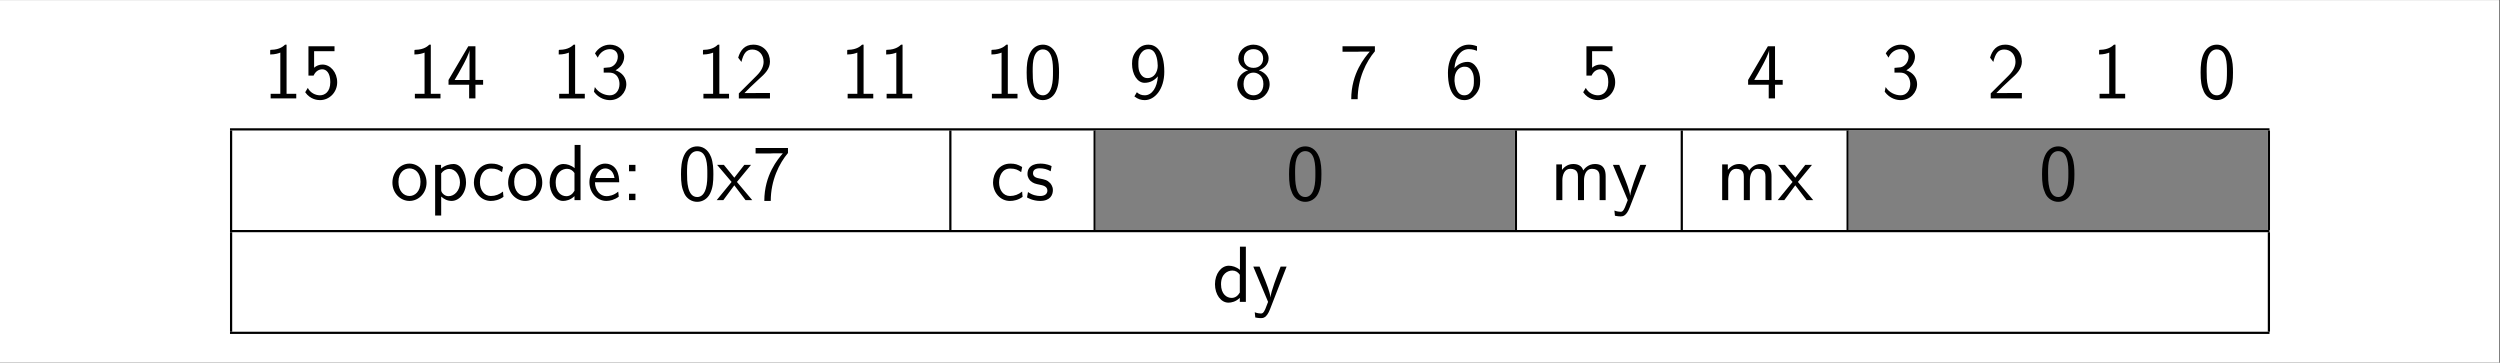 <?xml version="1.0" encoding="UTF-8" standalone="no"?>
<!-- Created with Inkscape (http://www.inkscape.org/) -->

<svg
   version="1.1"
   id="svg1"
   width="600.679"
   height="87.144"
   viewBox="0 0 600.679 87.144"
   sodipodi:docname="main.pdf"
   xmlns:inkscape="http://www.inkscape.org/namespaces/inkscape"
   xmlns:sodipodi="http://sodipodi.sourceforge.net/DTD/sodipodi-0.dtd"
   xmlns="http://www.w3.org/2000/svg"
   xmlns:svg="http://www.w3.org/2000/svg">
  <rect x="0" y="0" width="600.679" height="87.144" fill="#333333" stroke="none"/>
  <defs
     id="defs1" />
  <sodipodi:namedview
     id="namedview1"
     pagecolor="#ffffff"
     bordercolor="#000000"
     borderopacity="0.25"
     inkscape:showpageshadow="2"
     inkscape:pageopacity="0.0"
     inkscape:pagecheckerboard="0"
     inkscape:deskcolor="#d1d1d1">
    <inkscape:page
       x="0"
       y="0"
       inkscape:label="1"
       id="page1"
       width="600.679"
       height="87.144"
       margin="0"
       bleed="0" />
  </sodipodi:namedview>
  <g
     id="g1"
     inkscape:groupmode="layer"
     inkscape:label="1">
    <path
       id="path1"
       d="M 0,0 H 450.509 V 65.358 H 0 Z"
       style="fill:#ffffff;fill-opacity:1;fill-rule:nonzero;stroke:none"
       transform="matrix(1.333,0,0,-1.333,0,87.144)" />
    <path
       id="path2"
       d="M -224.757,-32.179 H 224.757 V 32.179 H -224.757 Z"
       style="fill:#ffffff;fill-opacity:1;fill-rule:nonzero;stroke:none"
       transform="matrix(1.333,0,0,-1.333,300.34,43.572)" />
    <path
       id="path3"
       d="M 4.219,-9.69 H 3.949 c -0.234,0.223 -0.926,0.902 -2.473,0.926 -0.199,0 -0.211,0.012 -0.211,0.27 v 0.574 c 0.867,0 1.535,-0.211 1.828,-0.34 v 7.43 H 1.348 V 0.001 H 5.965 V -0.831 H 4.219 Z m 4.963,1.184 H 12.861 v -0.891 H 8.162 v 5.285 h 0.926 c 0.363,-0.82 0.996,-1.137 1.582,-1.137 0.668,0 1.43,0.598 1.43,2.309 0,1.805 -1.031,2.379 -1.863,2.379 -0.785,0 -1.734,-0.422 -2.191,-1.336 l -0.469,0.785 c 0.938,1.348 2.285,1.418 2.672,1.418 1.699,0 3.094,-1.418 3.094,-3.211 0,-1.793 -1.207,-3.199 -2.66,-3.199 -0.574,0 -1.102,0.211 -1.5,0.574 z M 30.217,-9.69 h -0.27 c -0.234,0.223 -0.926,0.902 -2.473,0.926 -0.199,0 -0.211,0.012 -0.211,0.27 v 0.574 c 0.867,0 1.535,-0.211 1.828,-0.34 v 7.43 h -1.746 v 0.832 h 4.617 v -0.832 h -1.746 z m 8.045,7.219 h 1.383 V -3.327 H 38.262 v -6.07 h -1.289 l -3.562,6.07 v 0.855 h 3.715 v 2.473 h 1.137 z m -3.75,-0.855 c 0.422,-0.727 0.984,-1.652 1.582,-2.801 0.176,-0.328 1.102,-2.086 1.102,-2.625 v 5.426 z m 21.718,-6.363 h -0.27 c -0.234,0.223 -0.926,0.902 -2.473,0.926 -0.199,0 -0.211,0.012 -0.211,0.27 v 0.574 c 0.867,0 1.535,-0.211 1.828,-0.34 v 7.43 H 53.358 v 0.832 h 4.617 v -0.832 h -1.746 z m 4.084,2.344 c 0.363,-0.914 1.23,-1.535 2.191,-1.535 0.738,0 1.418,0.422 1.418,1.348 0,0.961 -0.656,1.758 -1.43,1.922 -0.07,0.023 -0.973,0.094 -1.113,0.105 v 0.855 h 1.008 c 1.477,0 1.84,1.266 1.84,2.051 0,1.172 -0.703,2.039 -1.734,2.039 -0.914,0 -2.051,-0.457 -2.707,-1.488 l -0.164,0.844 c 0.938,1.277 2.191,1.512 2.895,1.512 1.688,0 2.941,-1.371 2.941,-2.883 0,-1.113 -0.727,-2.086 -1.945,-2.496 1.008,-0.551 1.559,-1.512 1.559,-2.461 0,-1.23 -1.16,-2.156 -2.555,-2.156 -1.137,0 -2.156,0.621 -2.707,1.57 z m 21.914,-2.344 h -0.27 c -0.234,0.223 -0.926,0.902 -2.473,0.926 -0.199,0 -0.211,0.012 -0.211,0.27 v 0.574 c 0.867,0 1.535,-0.211 1.828,-0.34 v 7.43 h -1.746 v 0.832 h 4.617 v -0.832 h -1.746 z m 3.51,8.789 v 0.902 h 5.613 V -0.971 H 88.796 c -0.176,0 -0.352,0.012 -0.516,0.012 h -1.535 c 0.363,-0.387 1.699,-1.711 2.637,-2.543 1.055,-0.926 1.969,-1.816 1.969,-3.141 0,-1.594 -1.113,-3.047 -3,-3.047 -1.547,0 -2.344,1.008 -2.73,2.344 0.457,0.574 0.457,0.609 0.586,0.773 0.363,-1.535 0.891,-2.238 1.957,-2.238 1.23,0 2.039,0.961 2.039,2.203 0,0.738 -0.305,1.57 -1.266,2.52 z M 108.225,-9.69 h -0.27 c -0.234,0.223 -0.926,0.902 -2.473,0.926 -0.199,0 -0.211,0.012 -0.211,0.27 v 0.574 c 0.867,0 1.535,-0.211 1.828,-0.34 v 7.43 h -1.746 v 0.832 h 4.617 v -0.832 h -1.746 z m 7.025,0 h -0.27 c -0.234,0.223 -0.926,0.902 -2.473,0.926 -0.199,0 -0.211,0.012 -0.211,0.27 v 0.574 c 0.867,0 1.535,-0.211 1.828,-0.34 v 7.43 h -1.746 v 0.832 h 4.617 v -0.832 h -1.746 z m 18.973,0 h -0.27 c -0.234,0.223 -0.926,0.902 -2.473,0.926 -0.199,0 -0.211,0.012 -0.211,0.27 v 0.574 c 0.867,0 1.535,-0.211 1.828,-0.34 v 7.43 h -1.746 v 0.832 h 4.617 v -0.832 h -1.746 z m 9.229,5.016 c 0,-0.961 -0.035,-2.062 -0.41,-3.082 -0.621,-1.605 -1.734,-1.934 -2.496,-1.934 -0.938,0 -1.84,0.469 -2.367,1.605 -0.469,1.02 -0.562,2.18 -0.562,3.41 0,1.559 0.129,2.449 0.586,3.457 0.434,0.949 1.348,1.523 2.332,1.523 0.938,0 1.852,-0.516 2.332,-1.512 0.492,-1.02 0.586,-2.062 0.586,-3.469 z m -2.906,4.113 c -1.84,0 -1.84,-2.941 -1.84,-4.289 0,-0.926 0,-1.805 0.258,-2.625 0.352,-1.02 0.973,-1.359 1.57,-1.359 1.828,0 1.828,2.672 1.828,3.984 0,0.926 0,1.863 -0.258,2.754 -0.387,1.383 -1.184,1.535 -1.559,1.535 z m 16.491,0.199 c 0.645,0.504 1.23,0.668 1.863,0.668 1.816,0 3.527,-1.969 3.527,-5.109 0,-3.902 -1.594,-4.887 -2.848,-4.887 -1.043,0 -1.641,0.469 -2.145,1.066 -0.691,0.82 -0.82,1.582 -0.82,2.402 0,1.852 0.949,3.41 2.262,3.41 1.043,0 1.84,-0.504 2.391,-1.172 -0.117,2.004 -1.043,3.422 -2.367,3.422 -0.586,0 -1.031,-0.188 -1.418,-0.551 z m 4.184,-5.871 c 0.023,0.094 0.023,0.234 0.023,0.34 0,1.09 -0.621,2.227 -1.816,2.227 -0.234,0 -0.867,0 -1.348,-0.855 -0.27,-0.516 -0.328,-0.926 -0.328,-1.699 0,-0.633 0.012,-1.23 0.445,-1.887 0.211,-0.305 0.598,-0.773 1.383,-0.773 1.371,0 1.617,1.945 1.641,2.648 z m 18.249,1.16 c 0.902,-0.281 1.758,-1.066 1.758,-2.121 0,-1.359 -1.195,-2.496 -2.719,-2.496 -1.582,0 -2.742,1.184 -2.742,2.496 0,1.066 0.879,1.863 1.77,2.121 -1.16,0.387 -1.957,1.348 -1.957,2.496 0,1.535 1.277,2.883 2.918,2.883 1.688,0 2.918,-1.383 2.918,-2.883 0,-1.148 -0.785,-2.109 -1.945,-2.496 z m -0.961,-0.434 c -1.137,0 -1.746,-0.762 -1.746,-1.676 0,-1.09 0.773,-1.699 1.734,-1.699 1.031,0 1.746,0.645 1.746,1.699 0,0.961 -0.656,1.676 -1.734,1.676 z m 0,4.945 c -0.961,0 -1.793,-0.68 -1.793,-2.039 0,-1.535 1.031,-2.051 1.781,-2.051 0.797,0 1.793,0.562 1.793,2.051 0,1.395 -0.879,2.039 -1.781,2.039 z m 18.715,-7.852 c 0.176,0 0.34,-0.023 0.516,-0.023 h 1.723 c -0.867,1.008 -3.34,3.879 -3.34,8.578 h 1.16 c 0,-3.727 1.535,-6.785 3.105,-8.637 v -0.902 h -5.836 v 0.984 z m 21.568,-0.996 c -0.586,-0.211 -1.008,-0.281 -1.5,-0.281 -1.945,0 -3.738,1.992 -3.738,5.074 0,4.113 1.793,4.922 2.93,4.922 0.867,0 1.477,-0.352 2.039,-1.008 0.645,-0.773 0.844,-1.453 0.844,-2.484 0,-1.828 -0.949,-3.398 -2.25,-3.398 -1.066,0 -1.863,0.516 -2.391,1.16 0.152,-2.121 1.172,-3.457 2.59,-3.457 0.621,0 1.066,0.152 1.477,0.305 z m -4.055,6.281 c 0,-0.117 0,-0.305 0.012,-0.398 0,-1.008 0.574,-2.191 1.805,-2.191 0.48,0 0.938,0.129 1.348,0.844 0.316,0.574 0.328,1.148 0.328,1.699 0,0.598 0,1.207 -0.422,1.852 -0.258,0.387 -0.621,0.762 -1.324,0.762 -1.488,0 -1.711,-2.109 -1.746,-2.566 z m 24.8,-5.379 h 3.68 v -0.891 h -4.699 v 5.285 h 0.926 c 0.363,-0.82 0.996,-1.137 1.582,-1.137 0.668,0 1.43,0.598 1.43,2.309 0,1.805 -1.031,2.379 -1.863,2.379 -0.785,0 -1.734,-0.422 -2.191,-1.336 l -0.469,0.785 c 0.938,1.348 2.285,1.418 2.672,1.418 1.699,0 3.094,-1.418 3.094,-3.211 0,-1.793 -1.207,-3.199 -2.66,-3.199 -0.574,0 -1.102,0.211 -1.5,0.574 z m 32.974,6.035 h 1.383 v -0.855 h -1.383 v -6.07 h -1.289 l -3.562,6.07 v 0.855 h 3.715 v 2.473 h 1.137 z m -3.75,-0.855 c 0.422,-0.727 0.984,-1.652 1.582,-2.801 0.176,-0.328 1.102,-2.086 1.102,-2.625 v 5.426 z m 24.214,-4.02 c 0.363,-0.914 1.23,-1.535 2.191,-1.535 0.738,0 1.418,0.422 1.418,1.348 0,0.961 -0.656,1.758 -1.43,1.922 -0.07,0.023 -0.973,0.094 -1.113,0.105 v 0.855 h 1.008 c 1.477,0 1.84,1.266 1.84,2.051 0,1.172 -0.703,2.039 -1.734,2.039 -0.914,0 -2.051,-0.457 -2.707,-1.488 l -0.164,0.844 c 0.938,1.277 2.191,1.512 2.895,1.512 1.688,0 2.941,-1.371 2.941,-2.883 0,-1.113 -0.727,-2.086 -1.945,-2.496 1.008,-0.551 1.559,-1.512 1.559,-2.461 0,-1.23 -1.16,-2.156 -2.555,-2.156 -1.137,0 -2.156,0.621 -2.707,1.57 z m 18.416,6.445 v 0.902 h 5.613 v -0.973 h -2.555 c -0.176,0 -0.352,0.012 -0.516,0.012 h -1.535 c 0.363,-0.387 1.699,-1.711 2.637,-2.543 1.055,-0.926 1.969,-1.816 1.969,-3.141 0,-1.594 -1.113,-3.047 -3,-3.047 -1.547,0 -2.344,1.008 -2.73,2.344 0.457,0.574 0.457,0.609 0.586,0.773 0.363,-1.535 0.891,-2.238 1.957,-2.238 1.23,0 2.039,0.961 2.039,2.203 0,0.738 -0.305,1.57 -1.266,2.52 z m 22.488,-8.789 h -0.27 c -0.234,0.223 -0.926,0.902 -2.473,0.926 -0.199,0 -0.211,0.012 -0.211,0.27 v 0.574 c 0.867,0 1.535,-0.211 1.828,-0.34 v 7.43 h -1.746 v 0.832 h 4.617 v -0.832 h -1.746 z m 21.179,5.016 c 0,-0.961 -0.035,-2.062 -0.41,-3.082 -0.621,-1.605 -1.734,-1.934 -2.496,-1.934 -0.938,0 -1.84,0.469 -2.367,1.605 -0.469,1.02 -0.562,2.18 -0.562,3.41 0,1.559 0.129,2.449 0.586,3.457 0.434,0.949 1.348,1.523 2.332,1.523 0.938,0 1.852,-0.516 2.332,-1.512 0.492,-1.02 0.586,-2.062 0.586,-3.469 z m -2.906,4.113 c -1.84,0 -1.84,-2.941 -1.84,-4.289 0,-0.926 0,-1.805 0.258,-2.625 0.352,-1.02 0.973,-1.359 1.57,-1.359 1.828,0 1.828,2.672 1.828,3.984 0,0.926 0,1.863 -0.258,2.754 -0.387,1.383 -1.184,1.535 -1.559,1.535 z m 0,0"
       style="fill:#000000;fill-opacity:1;fill-rule:nonzero;stroke:none"
       aria-label="1514131211109876543210"
       transform="matrix(1.333,0,0,1.333,63.231,23.647)" />
    <path
       id="path4"
       d="M 0,0 H 367.619"
       style="fill:none;stroke:#000000;stroke-width:0.398;stroke-linecap:butt;stroke-linejoin:miter;stroke-miterlimit:10;stroke-dasharray:none;stroke-opacity:1"
       transform="matrix(1.333,0,0,-1.333,55.26,31.085)" />
    <path
       id="path5"
       d="M 0,0 V 17.933"
       style="fill:none;stroke:#000000;stroke-width:0.398;stroke-linecap:butt;stroke-linejoin:miter;stroke-miterlimit:10;stroke-dasharray:none;stroke-opacity:1"
       transform="matrix(1.333,0,0,-1.333,55.525,55.261)" />
    <path
       id="path6"
       d="m 6.587,-3.151 c 0,-1.945 -1.418,-3.434 -3.07,-3.434 -1.699,0 -3.082,1.523 -3.082,3.434 0,1.875 1.43,3.293 3.07,3.293 1.688,0 3.082,-1.441 3.082,-3.293 z m -3.07,2.402 c -1.031,0 -1.992,-0.855 -1.992,-2.555 0,-1.734 1.078,-2.414 1.98,-2.414 0.984,0 1.992,0.738 1.992,2.414 0,1.77 -1.02,2.555 -1.98,2.555 z m 5.71,0.105 c 0.492,0.445 1.102,0.785 1.875,0.785 1.371,0 2.602,-1.383 2.602,-3.34 0,-1.734 -0.914,-3.316 -2.25,-3.316 -0.586,0 -1.5,0.188 -2.25,0.82 V -6.362 H 8.137 v 9.141 h 1.09 z m 0,-4.172 c 0.34,-0.492 0.879,-0.809 1.465,-0.809 1.066,0 1.922,1.078 1.922,2.438 0,1.441 -0.984,2.473 -2.051,2.473 -0.398,0 -0.668,-0.141 -0.926,-0.352 -0.363,-0.316 -0.41,-0.574 -0.41,-0.797 z m 11.145,3.27 c -0.656,0.527 -1.395,0.797 -2.191,0.797 -1.195,0 -1.969,-1.055 -1.969,-2.449 0,-1.195 0.574,-2.496 2.004,-2.496 0.961,0 1.371,0.234 1.98,0.645 l 0.176,-0.926 c -0.832,-0.492 -1.312,-0.609 -2.156,-0.609 -1.98,0 -3.094,1.758 -3.094,3.387 0,1.84 1.312,3.34 3.035,3.34 0.703,0 1.512,-0.164 2.297,-0.738 0,-0.047 -0.047,-0.492 -0.059,-0.551 z m 7.075,-1.605 c 0,-1.945 -1.418,-3.434 -3.07,-3.434 -1.699,0 -3.082,1.523 -3.082,3.434 0,1.875 1.43,3.293 3.07,3.293 1.688,0 3.082,-1.441 3.082,-3.293 z m -3.07,2.402 c -1.031,0 -1.992,-0.855 -1.992,-2.555 0,-1.734 1.078,-2.414 1.98,-2.414 0.984,0 1.992,0.738 1.992,2.414 0,1.77 -1.02,2.555 -1.98,2.555 z M 34.343,-9.948 h -1.066 v 4.184 c -0.656,-0.551 -1.406,-0.75 -2.016,-0.75 -1.371,0 -2.484,1.465 -2.484,3.328 0,1.852 1.055,3.328 2.426,3.328 0.527,0 1.336,-0.164 2.051,-0.867 v 0.727 h 1.09 z m -1.09,8.262 c -0.352,0.609 -0.844,0.973 -1.477,0.973 -0.879,0 -1.91,-0.68 -1.91,-2.461 0,-1.898 1.219,-2.473 2.051,-2.473 0.562,0 1.02,0.281 1.336,0.762 z m 8.06,-1.535 c 0,-0.621 -0.059,-1.5 -0.516,-2.262 -0.586,-0.984 -1.594,-1.102 -2.004,-1.102 -1.547,0 -2.848,1.488 -2.848,3.363 0,1.887 1.383,3.363 3.047,3.363 0.656,0 1.453,-0.188 2.238,-0.762 0,-0.059 -0.047,-0.492 -0.047,-0.527 -0.012,-0.012 -0.047,-0.328 -0.047,-0.387 -0.844,0.715 -1.688,0.82 -2.121,0.82 -1.102,0 -2.051,-0.996 -2.074,-2.508 z m -4.289,-0.773 c 0.246,-0.973 0.926,-1.723 1.77,-1.723 0.445,0 1.43,0.199 1.676,1.723 z m 7.219,-2.367 h -1.16 v 1.16 h 1.16 z m -1.16,5.203 v 1.16 h 1.16 V -1.159 Z m 15.205,-3.516 c 0,-0.961 -0.035,-2.062 -0.41,-3.082 -0.621,-1.605 -1.734,-1.934 -2.496,-1.934 -0.938,0 -1.84,0.469 -2.367,1.605 -0.469,1.02 -0.562,2.18 -0.562,3.41 0,1.559 0.129,2.449 0.586,3.457 0.434,0.949 1.348,1.523 2.332,1.523 0.938,0 1.852,-0.516 2.332,-1.512 0.492,-1.02 0.586,-2.062 0.586,-3.469 z m -2.906,4.113 c -1.84,0 -1.84,-2.941 -1.84,-4.289 0,-0.926 0,-1.805 0.258,-2.625 0.352,-1.02 0.973,-1.359 1.57,-1.359 1.828,0 1.828,2.672 1.828,3.984 0,0.926 0,1.863 -0.258,2.754 -0.387,1.383 -1.184,1.535 -1.559,1.535 z m 7.151,-2.719 2.543,-3.082 h -1.207 l -1.805,2.32 -1.887,-2.32 h -1.219 l 2.613,3.082 -2.684,3.281 h 1.195 l 1.98,-2.672 2.027,2.672 h 1.207 z m 6.038,-5.133 c 0.176,0 0.34,-0.023 0.516,-0.023 h 1.723 c -0.867,1.008 -3.34,3.879 -3.34,8.578 h 1.16 c 0,-3.727 1.535,-6.785 3.105,-8.637 v -0.902 h -5.836 v 0.984 z m 0,0"
       style="fill:#000000;fill-opacity:1;fill-rule:nonzero;stroke:none"
       aria-label="opcode:0x7"
       transform="matrix(1.333,0,0,1.333,93.705,48.088)" />
    <path
       id="path7"
       d="M 0,0 V 17.933"
       style="fill:none;stroke:#000000;stroke-width:0.398;stroke-linecap:butt;stroke-linejoin:miter;stroke-miterlimit:10;stroke-dasharray:none;stroke-opacity:1"
       transform="matrix(1.333,0,0,-1.333,228.343,55.261)" />
    <path
       id="path8"
       d="m 5.753,-1.545 c -0.656,0.527 -1.395,0.797 -2.191,0.797 -1.195,0 -1.969,-1.055 -1.969,-2.449 0,-1.195 0.574,-2.496 2.004,-2.496 0.961,0 1.371,0.234 1.98,0.645 l 0.176,-0.926 c -0.832,-0.492 -1.312,-0.609 -2.156,-0.609 -1.98,0 -3.094,1.758 -3.094,3.387 0,1.84 1.313,3.34 3.035,3.34 0.703,0 1.512,-0.164 2.297,-0.738 0,-0.047 -0.047,-0.492 -0.059,-0.551 z m 5.306,-4.594 c -0.914,-0.434 -1.687,-0.445 -2.016,-0.445 -0.328,0 -2.332,0 -2.332,1.863 0,0.633 0.352,1.066 0.562,1.266 0.516,0.445 0.879,0.516 1.723,0.691 0.469,0.094 1.301,0.27 1.301,1.031 0,0.984 -1.113,0.984 -1.313,0.984 -0.574,0 -1.406,-0.152 -2.18,-0.715 l -0.176,0.973 c 0.07,0.047 1.043,0.633 2.367,0.633 1.852,0 2.297,-1.113 2.297,-1.957 0,-0.738 -0.445,-1.195 -0.504,-1.266 -0.527,-0.551 -0.961,-0.633 -1.84,-0.809 -0.516,-0.094 -1.242,-0.246 -1.242,-0.961 0,-0.891 1.008,-0.891 1.184,-0.891 0.762,0 1.371,0.176 2.004,0.539 z m 0,0"
       style="fill:#000000;fill-opacity:1;fill-rule:nonzero;stroke:none"
       aria-label="cs"
       transform="matrix(1.333,0,0,1.333,237.927,48.088)" />
    <path
       id="path9"
       d="M 0,0 V 17.933"
       style="fill:none;stroke:#000000;stroke-width:0.398;stroke-linecap:butt;stroke-linejoin:miter;stroke-miterlimit:10;stroke-dasharray:none;stroke-opacity:1"
       transform="matrix(1.333,0,0,-1.333,263.013,55.261)" />
    <path
       id="path10"
       d="M 0,0 H 75.516 V 17.933 H 0 Z"
       style="fill:#808080;fill-opacity:1;fill-rule:nonzero;stroke:none"
       transform="matrix(1.333,0,0,-1.333,263.279,55.261)" />
    <path
       id="path11"
       d="m 6.423,-4.674 c 0,-0.961 -0.035,-2.062 -0.41,-3.082 -0.621,-1.605 -1.734,-1.934 -2.496,-1.934 -0.938,0 -1.84,0.469 -2.367,1.605 -0.469,1.02 -0.563,2.18 -0.563,3.41 0,1.559 0.129,2.449 0.586,3.457 0.434,0.949 1.348,1.523 2.332,1.523 0.938,0 1.852,-0.516 2.332,-1.512 0.492,-1.02 0.586,-2.062 0.586,-3.469 z m -2.906,4.113 c -1.84,0 -1.84,-2.941 -1.84,-4.289 0,-0.926 0,-1.805 0.258,-2.625 0.352,-1.02 0.973,-1.359 1.57,-1.359 1.828,0 1.828,2.672 1.828,3.984 0,0.926 0,1.863 -0.258,2.754 -0.387,1.383 -1.184,1.535 -1.559,1.535 z m 0,0"
       style="fill:#000000;fill-opacity:1;fill-rule:nonzero;stroke:none"
       aria-label="0"
       transform="matrix(1.333,0,0,1.333,308.94,48.088)" />
    <path
       id="path12"
       d="M 0,0 V 17.933"
       style="fill:none;stroke:#000000;stroke-width:0.398;stroke-linecap:butt;stroke-linejoin:miter;stroke-miterlimit:10;stroke-dasharray:none;stroke-opacity:1"
       transform="matrix(1.333,0,0,-1.333,364.233,55.261)" />
    <path
       id="path13"
       d="m 9.997,-4.311 c 0,-0.996 -0.258,-2.203 -1.934,-2.203 -1.219,0 -1.898,0.855 -2.109,1.16 -0.258,-0.902 -1.043,-1.16 -1.793,-1.16 -1.172,0 -1.793,0.762 -2.039,1.066 V -6.444 H 1.102 V 0.001 H 2.192 V -3.573 c 0,-0.949 0.375,-2.074 1.418,-2.074 1.324,0 1.395,0.902 1.395,1.43 V 0.001 H 6.094 V -3.573 c 0,-0.949 0.375,-2.074 1.418,-2.074 1.324,0 1.395,0.902 1.395,1.43 V 0.001 H 9.997 Z M 17.318,-6.362 H 16.24 c -0.656,1.688 -1.758,4.5 -1.816,5.531 h -0.012 C 14.33,-1.674 13.58,-3.573 13.462,-3.854 l -1.02,-2.508 h -1.137 l 2.672,6.363 -0.504,1.301 c -0.316,0.727 -0.527,0.797 -0.785,0.797 -0.199,0 -0.668,-0.047 -1.113,-0.223 l 0.094,0.938 c 0.082,0.012 0.551,0.117 1.02,0.117 0.34,0 1.02,0 1.629,-1.582 z m 0,0"
       style="fill:#000000;fill-opacity:1;fill-rule:nonzero;stroke:none"
       aria-label="my"
       transform="matrix(1.333,0,0,1.333,372.468,48.088)" />
    <path
       id="path14"
       d="M 0,0 V 17.933"
       style="fill:none;stroke:#000000;stroke-width:0.398;stroke-linecap:butt;stroke-linejoin:miter;stroke-miterlimit:10;stroke-dasharray:none;stroke-opacity:1"
       transform="matrix(1.333,0,0,-1.333,404.083,55.261)" />
    <path
       id="path15"
       d="m 9.997,-4.311 c 0,-0.996 -0.258,-2.203 -1.934,-2.203 -1.219,0 -1.898,0.855 -2.109,1.16 -0.258,-0.902 -1.043,-1.16 -1.793,-1.16 -1.172,0 -1.793,0.762 -2.039,1.066 V -6.444 H 1.103 V 0.001 H 2.193 V -3.573 c 0,-0.949 0.375,-2.074 1.418,-2.074 1.324,0 1.395,0.902 1.395,1.43 V 0.001 H 6.095 V -3.573 c 0,-0.949 0.375,-2.074 1.418,-2.074 1.324,0 1.395,0.902 1.395,1.43 v 4.219 h 1.09 z m 4.755,1.031 2.543,-3.082 h -1.207 l -1.805,2.32 -1.887,-2.32 h -1.219 l 2.613,3.082 -2.684,3.281 h 1.195 l 1.98,-2.672 2.027,2.672 h 1.207 z m 0,0"
       style="fill:#000000;fill-opacity:1;fill-rule:nonzero;stroke:none"
       aria-label="mx"
       transform="matrix(1.333,0,0,1.333,412.319,48.088)" />
    <path
       id="path16"
       d="M 0,0 V 17.933"
       style="fill:none;stroke:#000000;stroke-width:0.398;stroke-linecap:butt;stroke-linejoin:miter;stroke-miterlimit:10;stroke-dasharray:none;stroke-opacity:1"
       transform="matrix(1.333,0,0,-1.333,443.933,55.261)" />
    <path
       id="path17"
       d="M 0,0 H 75.516 V 17.933 H 0 Z"
       style="fill:#808080;fill-opacity:1;fill-rule:nonzero;stroke:none"
       transform="matrix(1.333,0,0,-1.333,444.199,55.261)" />
    <path
       id="path18"
       d="m 6.423,-4.674 c 0,-0.961 -0.035,-2.062 -0.41,-3.082 -0.621,-1.605 -1.734,-1.934 -2.496,-1.934 -0.938,0 -1.84,0.469 -2.367,1.605 -0.469,1.02 -0.562,2.18 -0.562,3.41 0,1.559 0.129,2.449 0.586,3.457 0.434,0.949 1.348,1.523 2.332,1.523 0.938,0 1.852,-0.516 2.332,-1.512 0.492,-1.02 0.586,-2.062 0.586,-3.469 z m -2.906,4.113 c -1.84,0 -1.84,-2.941 -1.84,-4.289 0,-0.926 0,-1.805 0.258,-2.625 0.352,-1.02 0.973,-1.359 1.57,-1.359 1.828,0 1.828,2.672 1.828,3.984 0,0.926 0,1.863 -0.258,2.754 -0.387,1.383 -1.184,1.535 -1.559,1.535 z m 0,0"
       style="fill:#000000;fill-opacity:1;fill-rule:nonzero;stroke:none"
       aria-label="0"
       transform="matrix(1.333,0,0,1.333,489.861,48.088)" />
    <path
       id="path19"
       d="M 0,0 V 17.933"
       style="fill:none;stroke:#000000;stroke-width:0.398;stroke-linecap:butt;stroke-linejoin:miter;stroke-miterlimit:10;stroke-dasharray:none;stroke-opacity:1"
       transform="matrix(1.333,0,0,-1.333,545.153,55.261)" />
    <path
       id="path20"
       d="M 0,0 H 367.619"
       style="fill:none;stroke:#000000;stroke-width:0.398;stroke-linecap:butt;stroke-linejoin:miter;stroke-miterlimit:10;stroke-dasharray:none;stroke-opacity:1"
       transform="matrix(1.333,0,0,-1.333,55.26,55.528)" />
    <path
       id="path21"
       d="M 0,0 V 17.933"
       style="fill:none;stroke:#000000;stroke-width:0.398;stroke-linecap:butt;stroke-linejoin:miter;stroke-miterlimit:10;stroke-dasharray:none;stroke-opacity:1"
       transform="matrix(1.333,0,0,-1.333,55.525,79.704)" />
    <path
       id="path22"
       d="M 6.072,-9.949 H 5.005 v 4.184 c -0.656,-0.551 -1.406,-0.75 -2.016,-0.75 -1.371,0 -2.484,1.465 -2.484,3.328 0,1.852 1.055,3.328 2.426,3.328 0.527,0 1.336,-0.164 2.051,-0.867 V 4.375e-4 h 1.09 z m -1.09,8.262 c -0.352,0.609 -0.844,0.973 -1.477,0.973 -0.879,0 -1.91,-0.68 -1.91,-2.461 0,-1.898 1.219,-2.473 2.051,-2.473 0.562,0 1.02,0.281 1.336,0.762 z m 8.435,-4.676 h -1.078 c -0.656,1.688 -1.758,4.5 -1.816,5.531 h -0.012 C 10.428,-1.675 9.678,-3.574 9.561,-3.855 L 8.541,-6.363 H 7.405 L 10.077,4.375e-4 9.573,1.301 c -0.316,0.727 -0.527,0.797 -0.785,0.797 -0.199,0 -0.668,-0.047 -1.113,-0.223 l 0.094,0.938 c 0.082,0.012 0.551,0.117 1.02,0.117 0.34,0 1.02,0 1.629,-1.582 z m 0,0"
       style="fill:#000000;fill-opacity:1;fill-rule:nonzero;stroke:none"
       aria-label="dy"
       transform="matrix(1.333,0,0,1.333,291.252,72.531)" />
    <path
       id="path23"
       d="M 0,0 V 17.933"
       style="fill:none;stroke:#000000;stroke-width:0.398;stroke-linecap:butt;stroke-linejoin:miter;stroke-miterlimit:10;stroke-dasharray:none;stroke-opacity:1"
       transform="matrix(1.333,0,0,-1.333,545.153,79.704)" />
    <path
       id="path24"
       d="M 0,0 H 367.619"
       style="fill:none;stroke:#000000;stroke-width:0.398;stroke-linecap:butt;stroke-linejoin:miter;stroke-miterlimit:10;stroke-dasharray:none;stroke-opacity:1"
       transform="matrix(1.333,0,0,-1.333,55.26,79.969)" />
  </g>
</svg>
